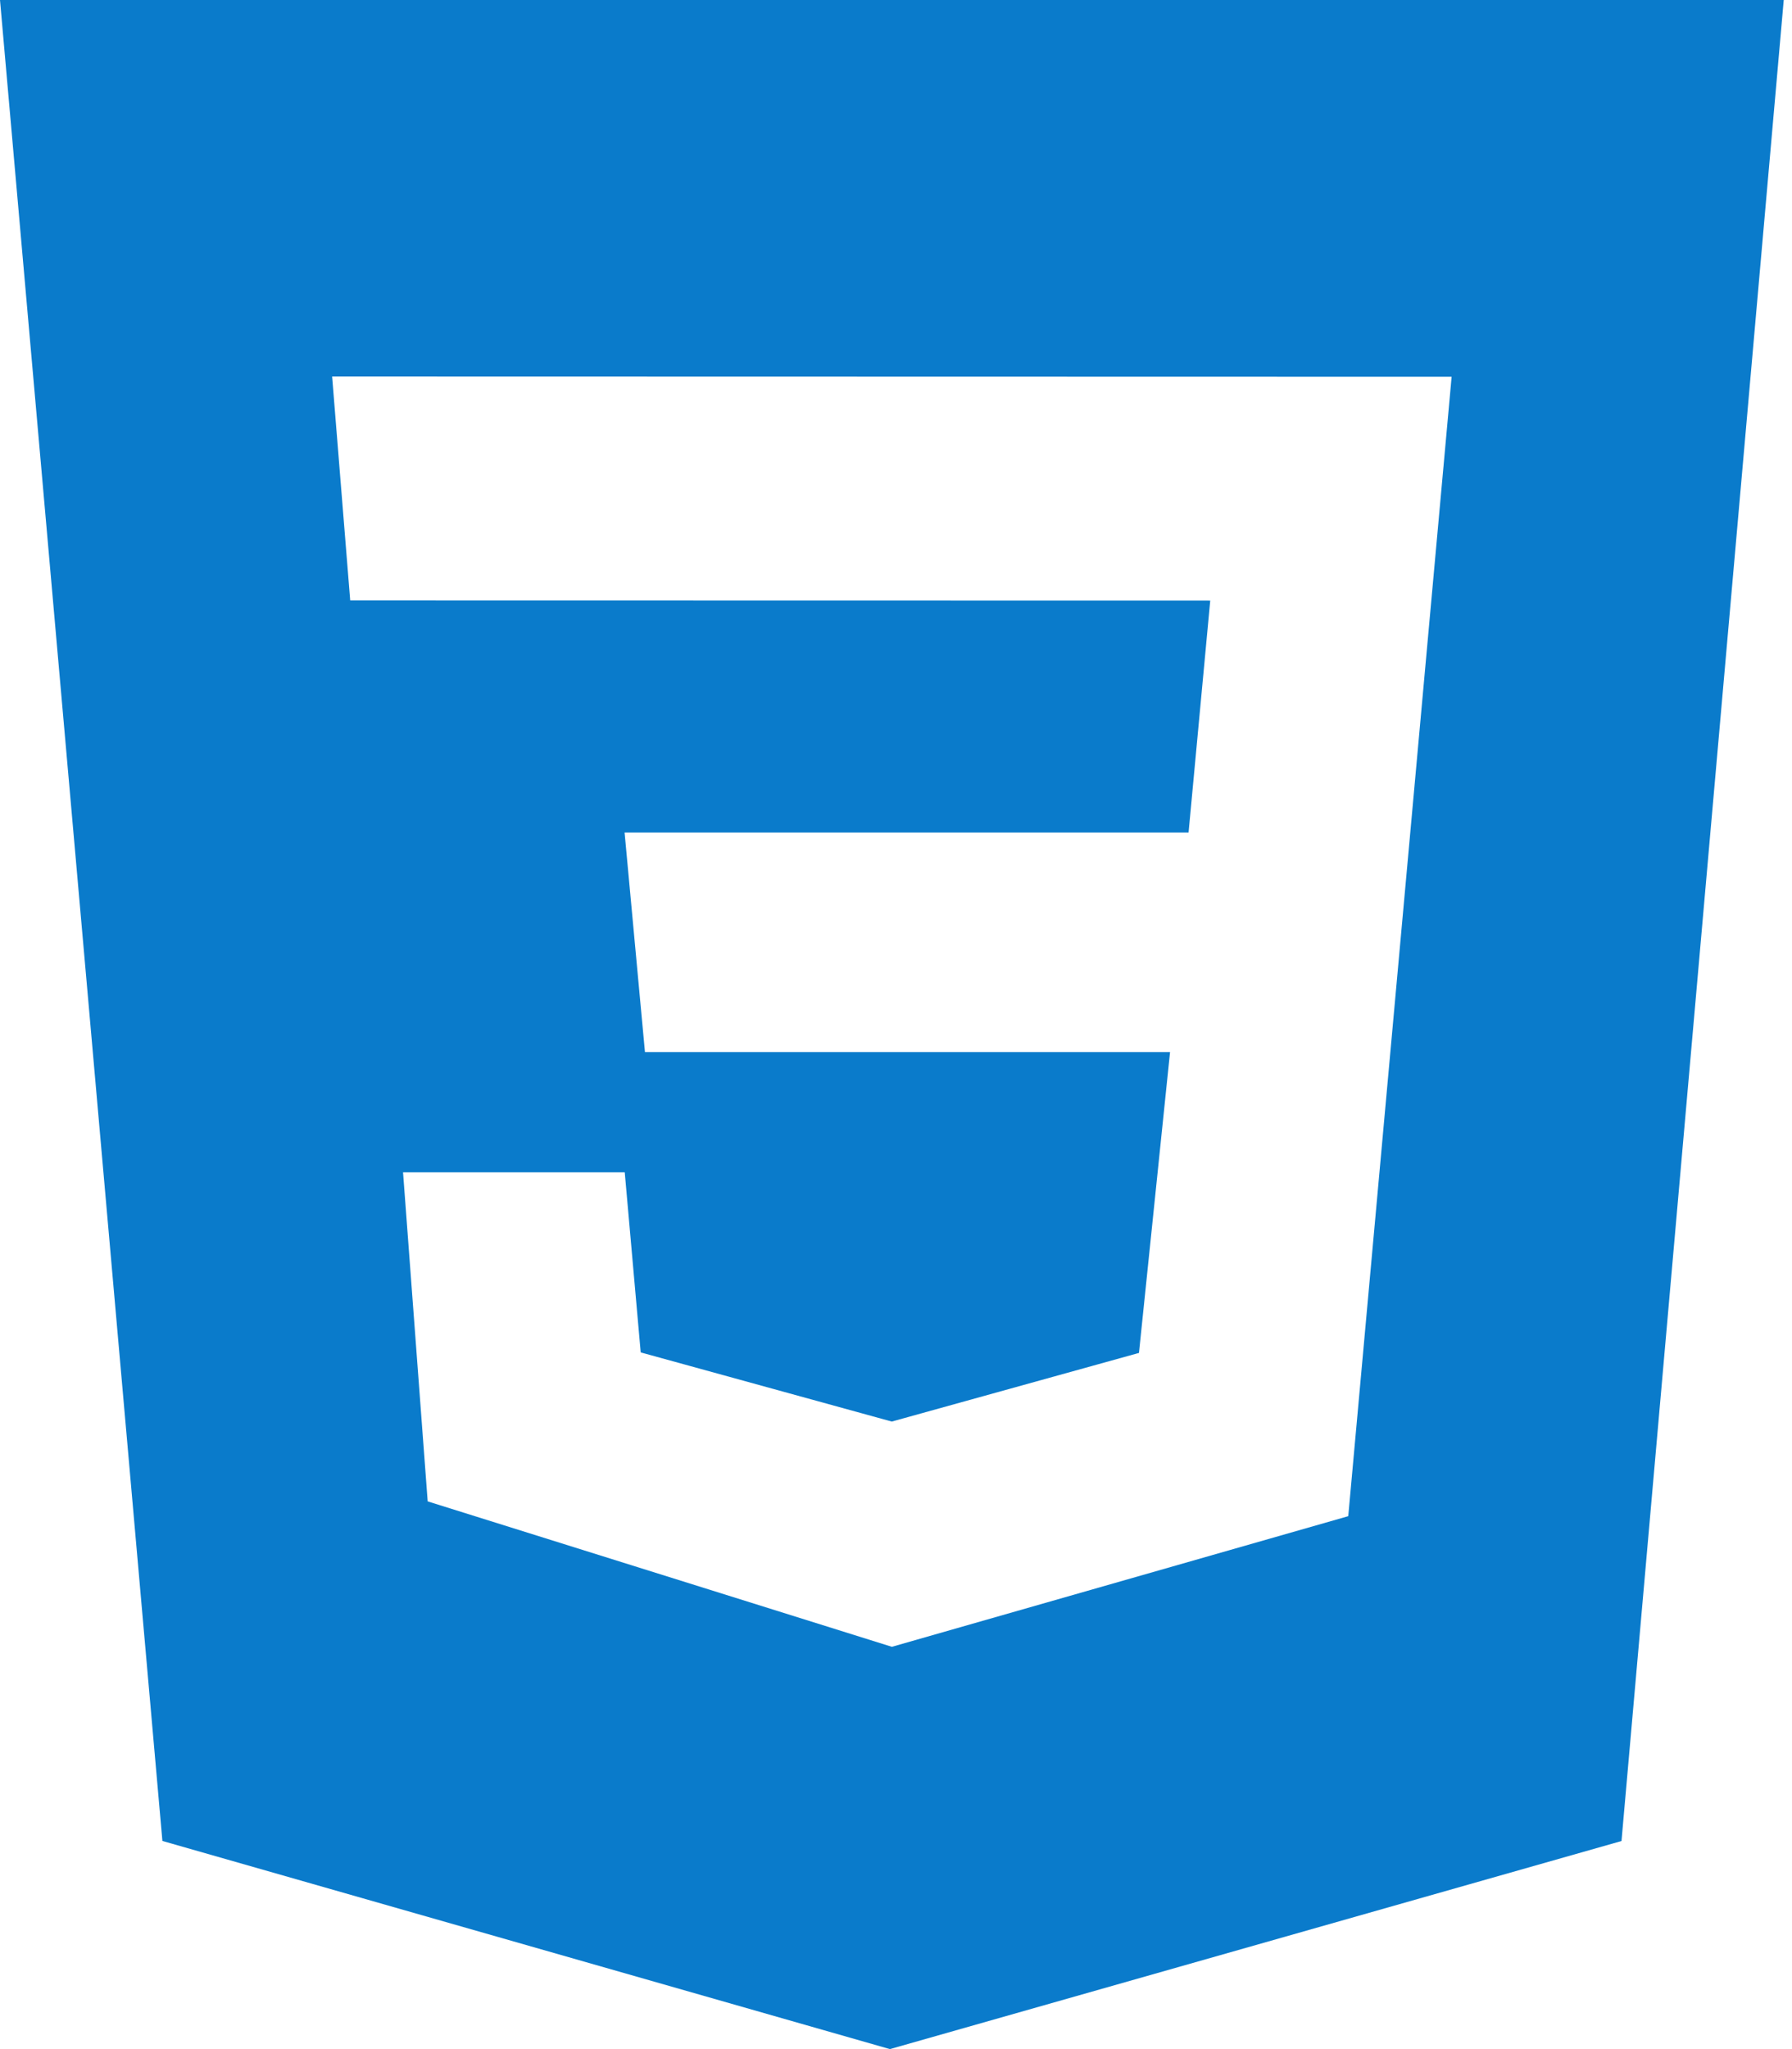 <svg width="56" height="64" viewBox="0 0 56 64" fill="none" xmlns="http://www.w3.org/2000/svg">
<path d="M0 0H55.742L50.672 57.501L27.81 64L5.075 57.499L0 0ZM45.363 11.768L10.379 11.76L10.944 18.752L37.82 18.757L37.143 26H19.518L20.155 32.861H36.564L35.593 42.256L27.868 44.4L20.022 42.24L19.523 36.613H12.595L13.365 46.893L27.871 51.435L42.133 47.355L45.363 11.771V11.768Z" fill="#0A7BCB"/>
</svg>